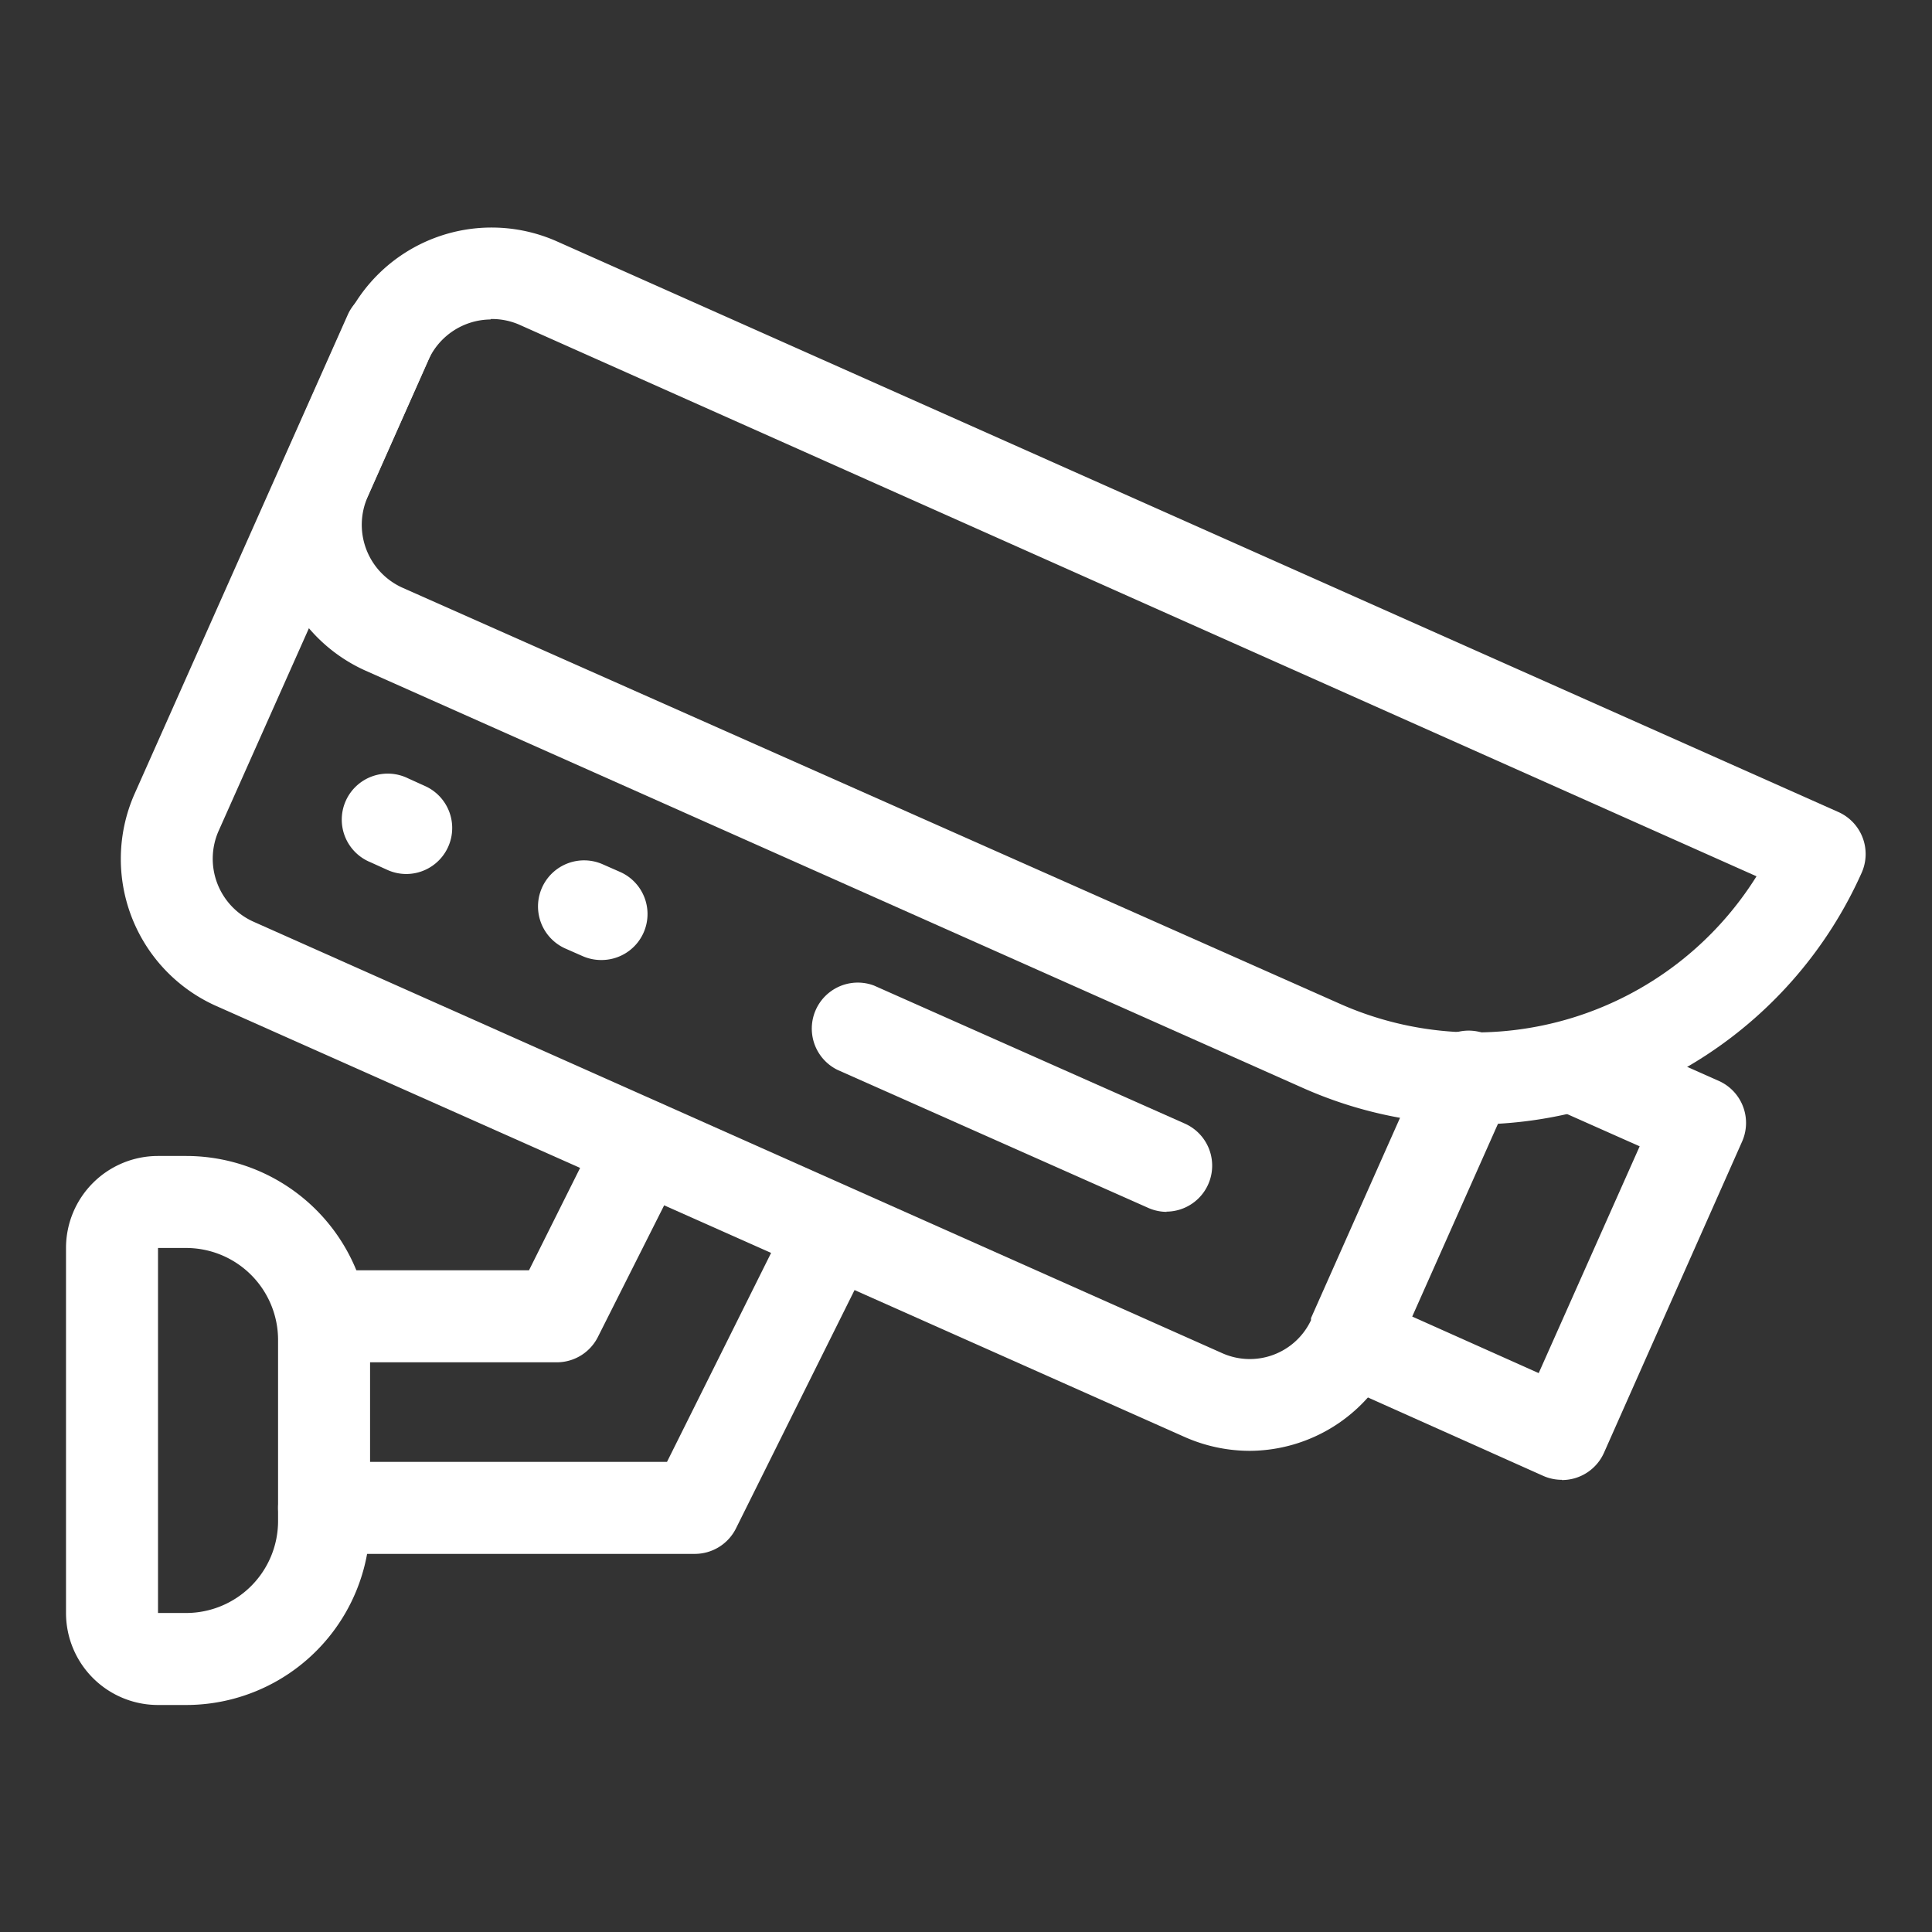 <svg xmlns="http://www.w3.org/2000/svg" viewBox="0 0 84 84"><rect x="0" y="0" width="84" height="84" fill="#333333" stroke="none"/><defs><style>.cls-1{fill:#fff;}.cls-2{fill:none;stroke:#fff;stroke-linecap:round;stroke-linejoin:round;stroke-width:4px;}.cls-3{opacity:0;}</style></defs><title>摄像头</title><g id="图层_2" data-name="图层 2"><g id="图层_1-2" data-name="图层 1"><path class="cls-1" d="M54.33,63.08a7,7,0,0,1-2.84-.61L9.36,43.72a7,7,0,0,1-3.52-9.18l9.3-20.9a2,2,0,1,1,3.61,1.74l0,0-.09.2L9.49,36.16a3,3,0,0,0,1.5,3.9L53.11,58.82A2.94,2.94,0,0,0,57,57.4l0-.09,5-11.25a2,2,0,1,1,3.65,1.63l-5,11.24a2.79,2.79,0,0,1-.13.27A6.92,6.92,0,0,1,54.33,63.08ZM57,57.42h0Z"/><path class="cls-1" d="M64.11,48.89a18.38,18.38,0,0,1-7.49-1.6L15.85,29.14A7,7,0,0,1,12.33,20L15,14a7,7,0,0,1,9.18-3.52L79.94,35.31a2,2,0,0,1,1,2.64A18.48,18.48,0,0,1,64.11,48.89Zm-42.78-35a3,3,0,0,0-2.7,1.75l-2.66,6a3,3,0,0,0,1.5,3.9L58.25,43.64h0a14.44,14.44,0,0,0,18.12-5.54l-53.83-24A3,3,0,0,0,21.33,13.87Z"/><path class="cls-1" d="M67.91,64.34a2,2,0,0,1-.81-.17L58,60.1a2,2,0,0,1,1.63-3.65L66.9,59.7l4.39-9.86-3.78-1.68a2,2,0,0,1,1.63-3.65L74.74,47a2,2,0,0,1,1,2.64l-6,13.52a2,2,0,0,1-1.83,1.19Z"/><path class="cls-1" d="M50.74,52.69a2,2,0,0,1-.81-.17l-13.51-6A2,2,0,0,1,38,42.85l13.51,6a2,2,0,0,1-.81,3.83Z"/><path class="cls-2" d="M26.8,40"/><path class="cls-2" d="M26.14,39.74"/><path class="cls-1" d="M26.14,41.74a2,2,0,0,1-.81-.17l-.75-.33a2,2,0,1,1,1.63-3.66l.75.33a2,2,0,0,1-.81,3.83Z"/><path class="cls-2" d="M24.54,39"/><path class="cls-2" d="M19.08,36.59"/><path class="cls-1" d="M17.67,38a2,2,0,0,1-.81-.17l-.75-.34a2,2,0,1,1,1.63-3.65l.75.34A2,2,0,0,1,17.67,38Z"/><path class="cls-1" d="M8.09,74.13H6.87a4,4,0,0,1-4-4V54.26a4,4,0,0,1,4-4H8.09a8,8,0,0,1,8,8v7.87A8,8,0,0,1,8.09,74.13ZM6.87,54.26V70.13H8.09a4,4,0,0,0,4-4V58.26a4,4,0,0,0-4-4Z"/><path class="cls-1" d="M24.26,59.23H14.09a2,2,0,1,1,0-4H23l3.15-6.31a2,2,0,0,1,3.58,1.79L26,58.12A2,2,0,0,1,24.26,59.23Z"/><path class="cls-1" d="M30.21,67.56H14.09a2,2,0,0,1,0-4H29l5.48-11A2,2,0,0,1,38,54.39L32,66.45A2,2,0,0,1,30.21,67.56Z"/><g class="cls-3"><rect class="cls-1" width="84" height="84"/></g></g></g></svg>